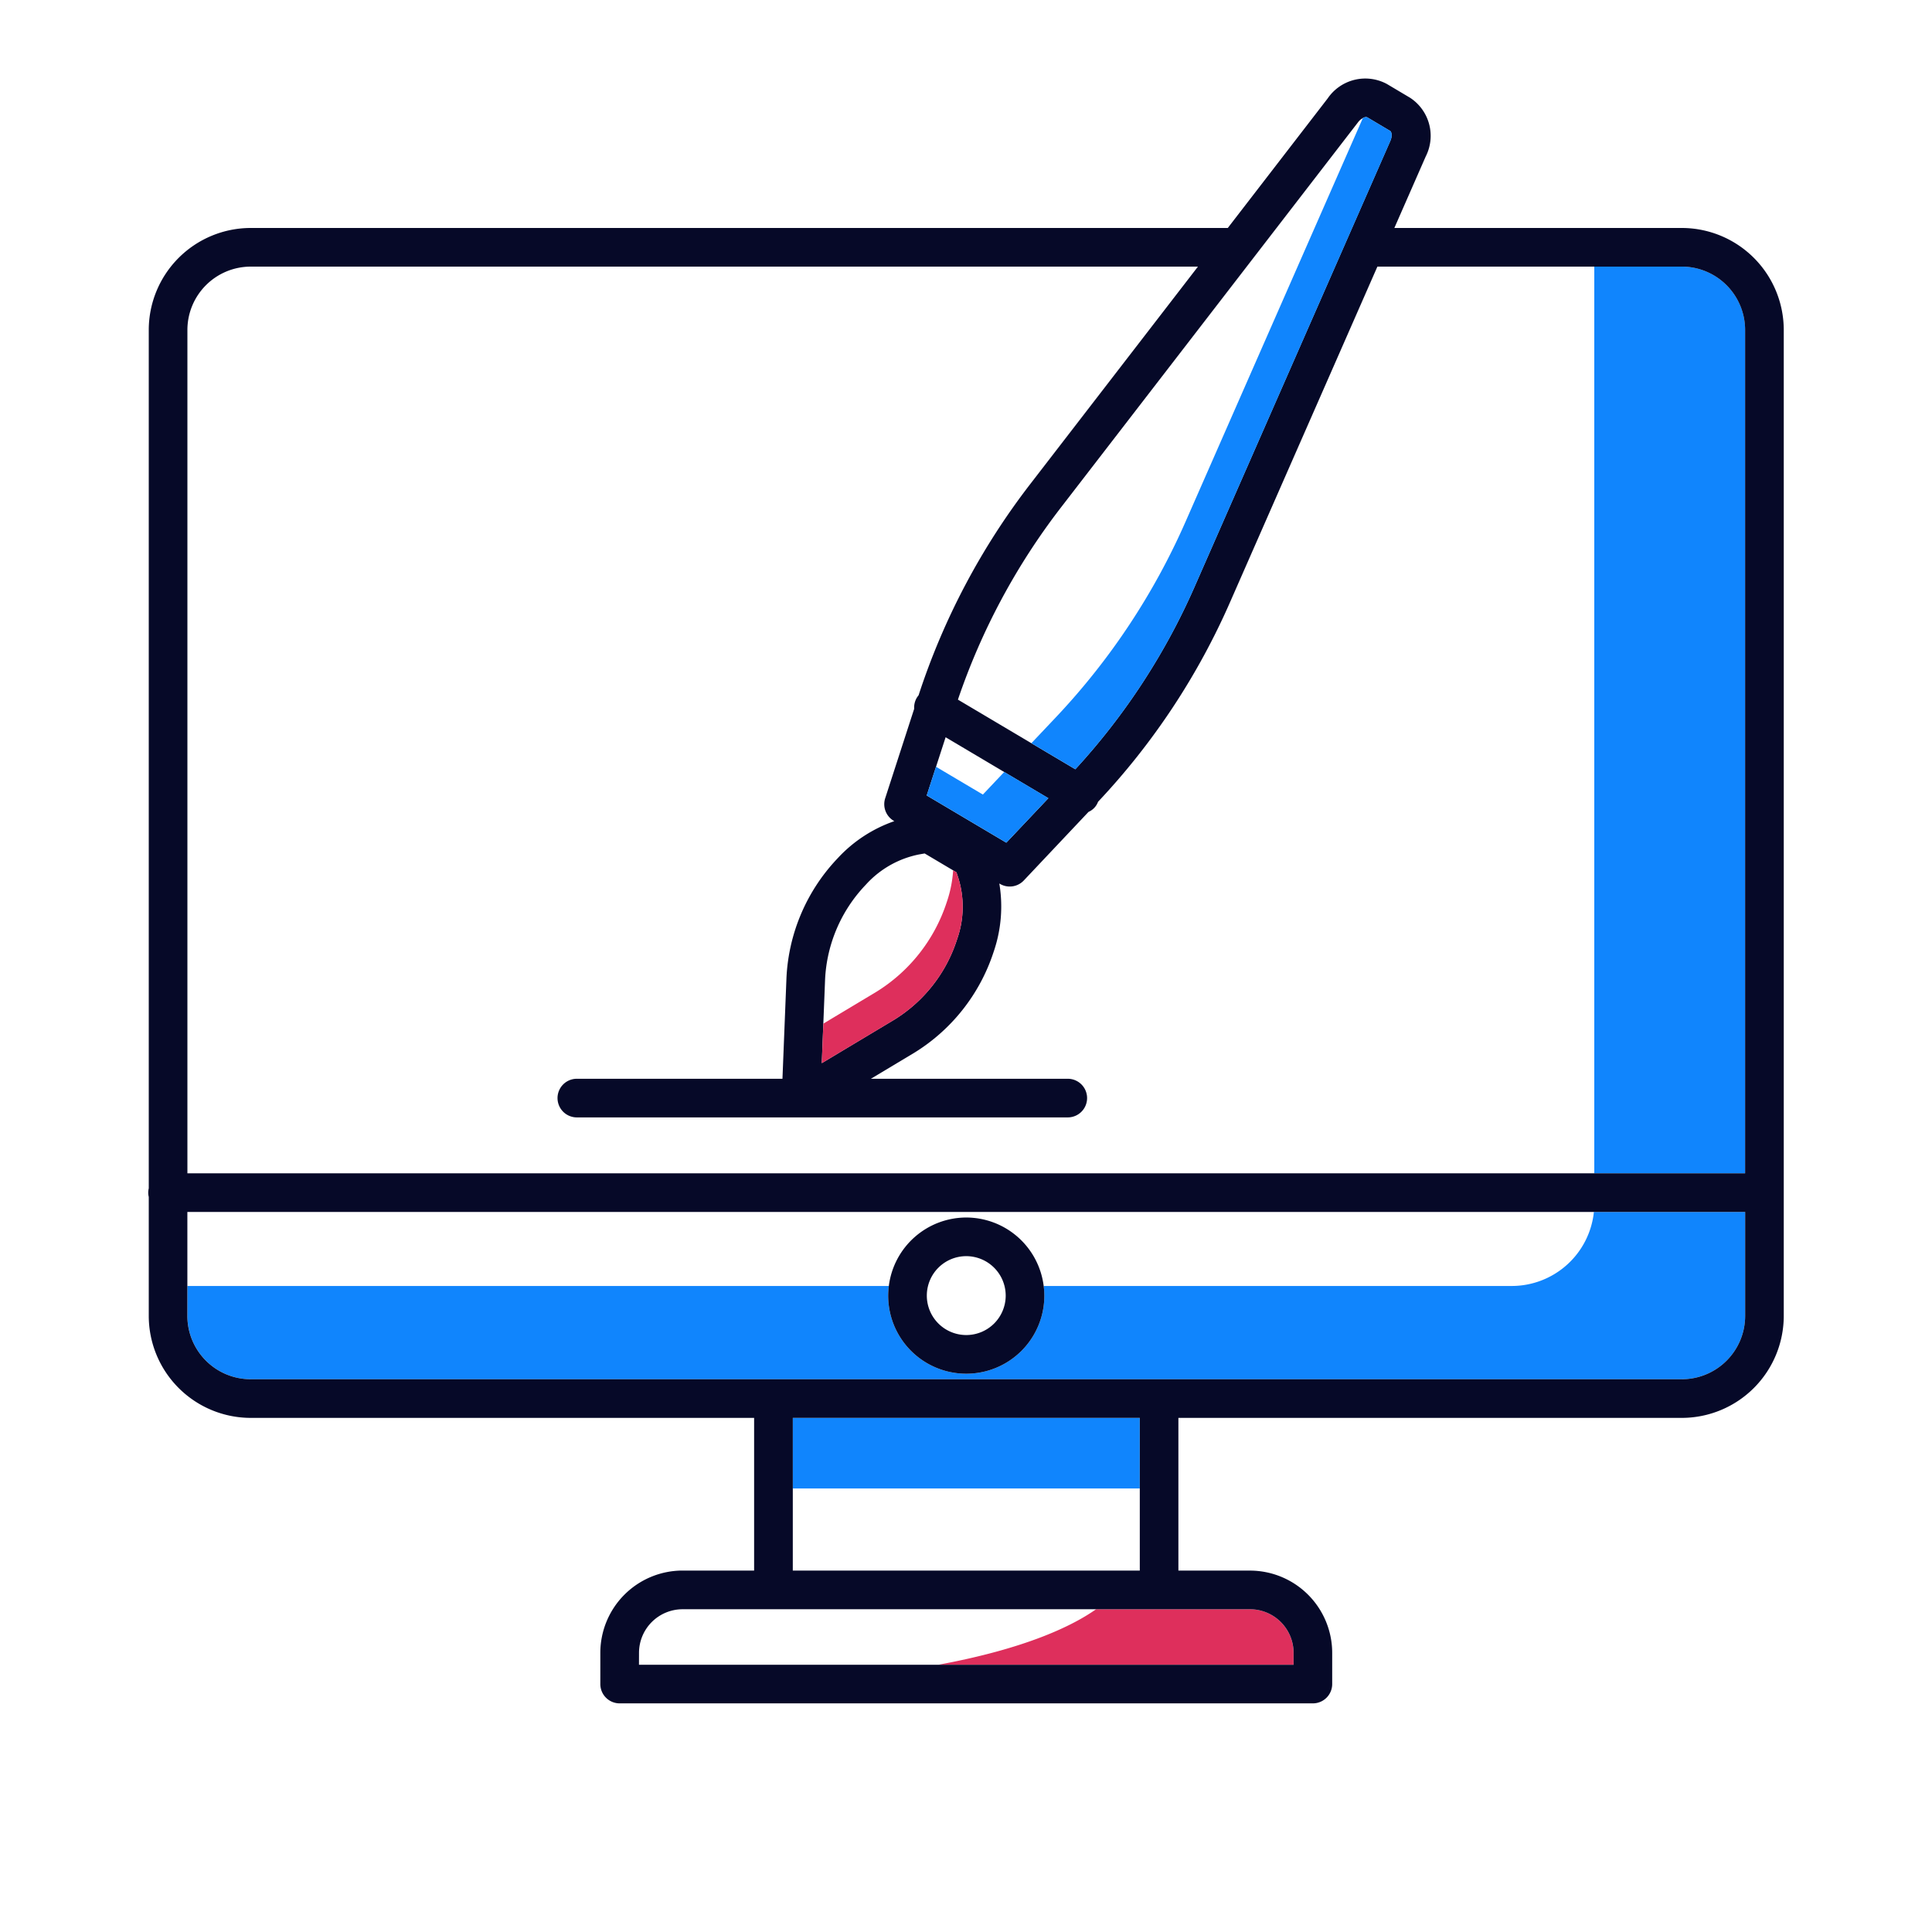 <svg xmlns="http://www.w3.org/2000/svg" width="200" height="200" viewBox="0 0 200 200">
  <title>icons</title>
  <g>
    <path d="M165.044,121.461V27.6H142.587L127.346,62.314A72.672,72.672,0,0,1,113.67,83a1.837,1.837,0,0,1-.983,1.043l-6.7,7.1a2,2,0,0,1-2.474.347l-.06-.036a14.406,14.406,0,0,1-.533,6.913l-.08.24A19.268,19.268,0,0,1,94.6,109.011l-4.445,2.662h20.381a2,2,0,0,1,0,4H59.715a2,2,0,0,1,0-4H81l.415-10.481A19.264,19.264,0,0,1,86.6,88.972l.17-.181a14.383,14.383,0,0,1,5.812-3.785l-.061-.036a2,2,0,0,1-.882-2.338l3-9.258a1.986,1.986,0,0,1,.275-1.148,2.048,2.048,0,0,1,.177-.241,72.673,72.673,0,0,1,11.6-21.923L124.011,27.6H25.95A6.561,6.561,0,0,0,19.4,34.155v87.306Z" fill="none"/>
    <rect x="82.066" y="154.086" width="35.921" height="8.498" fill="none"/>
    <path d="M100.027,126.037a8.091,8.091,0,0,1,8.015,7.087H156.49A8.555,8.555,0,0,0,165,125.461H19.4v7.663H92.012A8.09,8.09,0,0,1,100.027,126.037Z" fill="none"/>
    <path d="M89.516,91.707a15.206,15.206,0,0,0-4.1,9.644l-.183,4.613,5.4-3.237A17.146,17.146,0,0,0,98,93.412l.079-.238A12.713,12.713,0,0,0,98.67,90.1l-2.949-1.749-.58.105a10.055,10.055,0,0,0-5.455,3.073Z" fill="none"/>
    <path d="M113.465,166.584H70.657a4.517,4.517,0,0,0-4.511,4.512v1.236h30.98C106.31,170.639,111.087,168.259,113.465,166.584Z" fill="none"/>
    <path d="M180.658,136.226V125.461H165a8.555,8.555,0,0,1-8.507,7.663H108.042a8.179,8.179,0,0,1,.068,1,8.083,8.083,0,0,1-16.166,0,7.983,7.983,0,0,1,.068-1H19.4v3.1a6.561,6.561,0,0,0,6.554,6.553H174.1A6.562,6.562,0,0,0,180.658,136.226Z" fill="#1085fd"/>
    <path d="M180.658,121.461V34.155A6.562,6.562,0,0,0,174.1,27.6h-9.06v93.86Z" fill="#1085fd"/>
    <rect x="82.066" y="146.779" width="35.921" height="7.307" fill="#1085fd"/>
    <path d="M133.908,172.332V171.1a4.517,4.517,0,0,0-4.512-4.512H113.465c-2.378,1.675-7.155,4.055-16.339,5.748Z" fill="#de2f5c"/>
    <path d="M174.1,23.6H144.343l3.247-7.4a4.712,4.712,0,0,0-1.626-6.084l-2.4-1.426a4.713,4.713,0,0,0-6.119,1.492L127.1,23.6H25.95A10.565,10.565,0,0,0,15.4,34.155v88.861a1.861,1.861,0,0,0,0,.89v12.32A10.565,10.565,0,0,0,25.95,146.779H78.066v15.805H70.657a8.521,8.521,0,0,0-8.511,8.512v3.236a2,2,0,0,0,2,2h71.762a2,2,0,0,0,2-2V171.1a8.521,8.521,0,0,0-8.512-8.512h-7.409V146.779H174.1a10.566,10.566,0,0,0,10.554-10.553V34.155A10.566,10.566,0,0,0,174.1,23.6ZM119.987,142.779H25.95a6.561,6.561,0,0,1-6.554-6.553V125.461H180.658v10.765a6.562,6.562,0,0,1-6.554,6.553Zm21.08-130.544a.574.574,0,0,1,.453-.1l2.4,1.426c.1.059.253.467,0,1.035l-20.244,46.11a68.708,68.708,0,0,1-12.359,18.928l-4.553-2.7-7.6-4.508A68.716,68.716,0,0,1,109.855,52.5l30.754-39.876A1.433,1.433,0,0,1,141.067,12.235Zm-36.893,75-8.24-4.887.963-2.969.993-3.06,6.067,3.6,4.57,2.711Zm-8.453,1.115L98.67,90.1l.34.2.186.558a10.053,10.053,0,0,1-.08,6.259l-.079.239v0a15.2,15.2,0,0,1-6.493,8.223l-7.475,4.478.162-4.093.183-4.613a15.206,15.206,0,0,1,4.1-9.644l.17-.182a10.055,10.055,0,0,1,5.455-3.073ZM25.95,27.6h98.061L106.688,50.062a72.673,72.673,0,0,0-11.6,21.923,2.048,2.048,0,0,0-.177.241,1.986,1.986,0,0,0-.275,1.148l-3,9.258a2,2,0,0,0,.882,2.338l.061.036a14.383,14.383,0,0,0-5.812,3.785l-.17.181a19.264,19.264,0,0,0-5.181,12.22L81,111.673H59.715a2,2,0,0,0,0,4h50.82a2,2,0,0,0,0-4H90.154l4.445-2.662a19.268,19.268,0,0,0,8.237-10.4l.08-.24a14.406,14.406,0,0,0,.533-6.913l.06.036a2,2,0,0,0,2.474-.347l6.7-7.1A1.837,1.837,0,0,0,113.67,83a72.672,72.672,0,0,0,13.676-20.689L142.587,27.6H174.1a6.562,6.562,0,0,1,6.554,6.554v87.306H19.4V34.155A6.561,6.561,0,0,1,25.95,27.6Zm40.2,143.5a4.517,4.517,0,0,1,4.511-4.512H129.4a4.517,4.517,0,0,1,4.512,4.512v1.236H66.146Zm15.92-8.512V146.779h35.921v15.805Z" fill="#060928"/>
    <path d="M100.027,126.037a8.09,8.09,0,0,0-8.015,7.087,7.983,7.983,0,0,0-.068,1,8.083,8.083,0,0,0,16.166,0,8.179,8.179,0,0,0-.068-1A8.091,8.091,0,0,0,100.027,126.037Zm4.083,8.083a4.083,4.083,0,1,1-4.083-4.083A4.088,4.088,0,0,1,104.11,134.12Z" fill="#060928"/>
    <polygon points="103.957 79.914 101.747 82.252 96.897 79.376 95.934 82.345 104.174 87.232 108.527 82.625 103.957 79.914" fill="#1085fd"/>
    <path d="M122.733,53.994a71.138,71.138,0,0,1-13.364,20.192l-2.6,2.748,4.553,2.7a68.708,68.708,0,0,0,12.359-18.928L143.928,14.6c.249-.568.1-.976,0-1.035l-2.4-1.426a.574.574,0,0,0-.453.1Z" fill="#1085fd"/>
    <path d="M98,93.412a17.146,17.146,0,0,1-7.366,9.315l-5.4,3.237-.162,4.093,7.475-4.478a15.2,15.2,0,0,0,6.493-8.223v0l.079-.239a10.053,10.053,0,0,0,.08-6.259L99.01,90.3l-.34-.2a12.713,12.713,0,0,1-.592,3.078Z" fill="#de2f5c"/>
  </g>
</svg>
